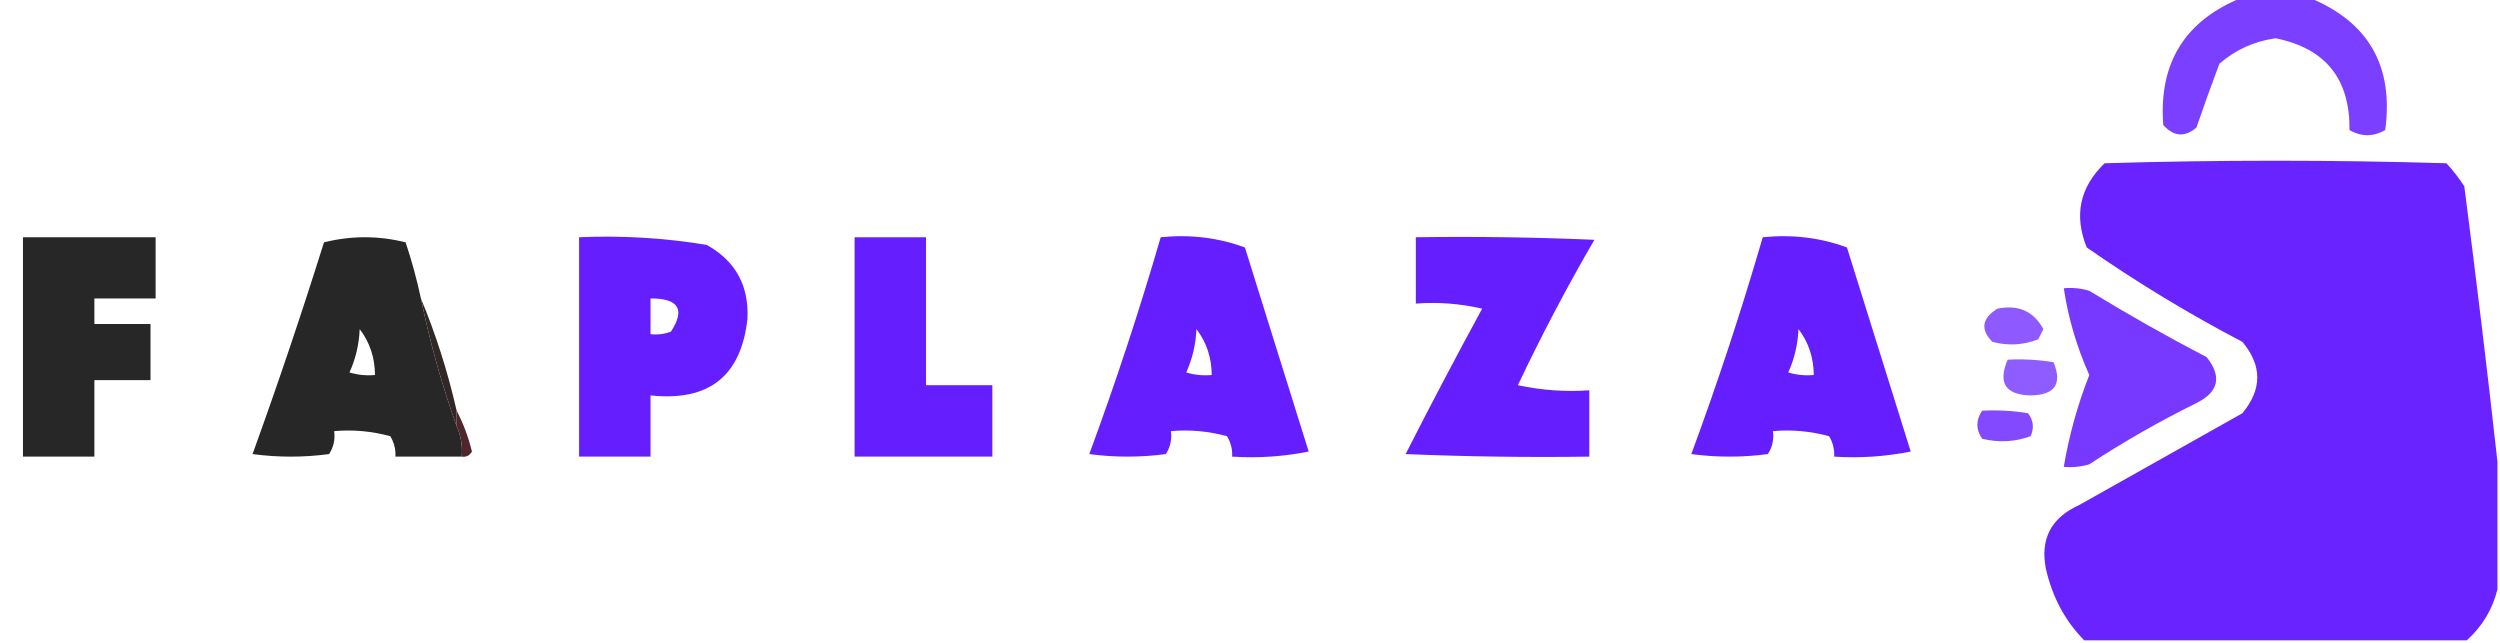 <?xml version="1.0" encoding="UTF-8"?>
<!DOCTYPE svg PUBLIC "-//W3C//DTD SVG 1.1//EN" "http://www.w3.org/Graphics/SVG/1.1/DTD/svg11.dtd">
<svg xmlns="http://www.w3.org/2000/svg" version="1.1" width="490px" height="126px" style="shape-rendering:geometricPrecision; text-rendering:geometricPrecision; image-rendering:optimizeQuality; fill-rule:evenodd; clip-rule:evenodd" xmlns:xlink="http://www.w3.org/1999/xlink">
<g><path style="opacity:0.848" fill="#651fff" d="M 439.5,-0.5 C 443.833,-0.5 448.167,-0.5 452.5,-0.5C 464.202,4.231 469.202,12.898 467.5,25.5C 465.167,26.833 462.833,26.833 460.5,25.5C 460.619,15.457 455.786,9.457 446,7.5C 441.823,8.089 438.157,9.756 435,12.5C 433.413,16.713 431.913,20.88 430.5,25C 428.215,26.954 426.048,26.787 424,24.5C 423.075,12.343 428.242,4.01 439.5,-0.5 Z"/></g>
<g><path style="opacity:0.977" fill="#651fff" d="M 489.5,90.5 C 489.5,98.833 489.5,107.167 489.5,115.5C 488.538,119.42 486.538,122.753 483.5,125.5C 458.5,125.5 433.5,125.5 408.5,125.5C 404.759,121.696 402.259,117.03 401,111.5C 399.843,105.649 402.009,101.482 407.5,99C 418.167,93 428.833,87 439.5,81C 443.399,76.3 443.399,71.634 439.5,67C 428.917,61.461 418.751,55.295 409,48.5C 406.465,42.209 407.632,36.709 412.5,32C 434.833,31.333 457.167,31.333 479.5,32C 480.787,33.41 481.954,34.91 483,36.5C 485.35,54.631 487.516,72.631 489.5,90.5 Z"/></g>
<g><path style="opacity:1" fill="#262726" d="M 4.5,46.5 C 13.167,46.5 21.833,46.5 30.5,46.5C 30.5,50.5 30.5,54.5 30.5,58.5C 26.5,58.5 22.5,58.5 18.5,58.5C 18.5,60.167 18.5,61.833 18.5,63.5C 22.167,63.5 25.833,63.5 29.5,63.5C 29.5,67.167 29.5,70.833 29.5,74.5C 25.833,74.5 22.167,74.5 18.5,74.5C 18.5,79.5 18.5,84.5 18.5,89.5C 13.833,89.5 9.167,89.5 4.5,89.5C 4.5,75.167 4.5,60.833 4.5,46.5 Z"/></g>
<g><path style="opacity:1" fill="#272727" d="M 82.5,58.5 C 84.265,67.111 86.598,75.444 89.5,83.5C 90.341,85.379 90.675,87.379 90.5,89.5C 86.167,89.5 81.833,89.5 77.5,89.5C 77.579,88.07 77.246,86.736 76.5,85.5C 72.893,84.511 69.226,84.177 65.5,84.5C 65.713,86.144 65.38,87.644 64.5,89C 59.5,89.667 54.5,89.667 49.5,89C 54.458,75.294 59.124,61.461 63.5,47.5C 68.833,46.167 74.167,46.167 79.5,47.5C 80.708,51.122 81.708,54.789 82.5,58.5 Z M 70.5,64.5 C 72.472,67.084 73.472,70.084 73.5,73.5C 71.801,73.66 70.134,73.493 68.5,73C 69.713,70.314 70.38,67.48 70.5,64.5 Z"/></g>
<g><path style="opacity:1" fill="#651fff" d="M 113.5,46.5 C 121.903,46.13 130.236,46.63 138.5,48C 144.151,51.132 146.818,55.965 146.5,62.5C 145.258,73.728 138.924,78.728 127.5,77.5C 127.5,81.5 127.5,85.5 127.5,89.5C 122.833,89.5 118.167,89.5 113.5,89.5C 113.5,75.167 113.5,60.833 113.5,46.5 Z M 127.5,58.5 C 133.016,58.473 134.349,60.64 131.5,65C 130.207,65.49 128.873,65.657 127.5,65.5C 127.5,63.167 127.5,60.833 127.5,58.5 Z"/></g>
<g><path style="opacity:1" fill="#651fff" d="M 167.5,46.5 C 172.167,46.5 176.833,46.5 181.5,46.5C 181.5,56.167 181.5,65.833 181.5,75.5C 185.833,75.5 190.167,75.5 194.5,75.5C 194.5,80.167 194.5,84.833 194.5,89.5C 185.5,89.5 176.5,89.5 167.5,89.5C 167.5,75.167 167.5,60.833 167.5,46.5 Z"/></g>
<g><path style="opacity:1" fill="#651fff" d="M 227.5,46.5 C 233.303,45.913 238.803,46.58 244,48.5C 248.168,61.839 252.334,75.172 256.5,88.5C 251.544,89.494 246.544,89.828 241.5,89.5C 241.579,88.07 241.246,86.736 240.5,85.5C 236.893,84.511 233.226,84.177 229.5,84.5C 229.714,86.144 229.38,87.644 228.5,89C 223.5,89.667 218.5,89.667 213.5,89C 218.663,75.01 223.33,60.843 227.5,46.5 Z M 234.5,64.5 C 236.472,67.084 237.472,70.084 237.5,73.5C 235.801,73.66 234.134,73.493 232.5,73C 233.713,70.314 234.38,67.48 234.5,64.5 Z"/></g>
<g><path style="opacity:1" fill="#651fff" d="M 277.5,46.5 C 289.171,46.334 300.838,46.5 312.5,47C 307.118,56.263 302.118,65.763 297.5,75.5C 302.12,76.493 306.786,76.827 311.5,76.5C 311.5,80.833 311.5,85.167 311.5,89.5C 299.495,89.666 287.495,89.5 275.5,89C 280.373,79.421 285.373,69.921 290.5,60.5C 286.217,59.508 281.884,59.174 277.5,59.5C 277.5,55.167 277.5,50.833 277.5,46.5 Z"/></g>
<g><path style="opacity:1" fill="#651fff" d="M 345.5,46.5 C 351.303,45.913 356.803,46.58 362,48.5C 366.168,61.839 370.334,75.172 374.5,88.5C 369.544,89.494 364.544,89.828 359.5,89.5C 359.579,88.07 359.246,86.736 358.5,85.5C 354.893,84.511 351.226,84.177 347.5,84.5C 347.714,86.144 347.38,87.644 346.5,89C 341.5,89.667 336.5,89.667 331.5,89C 336.663,75.01 341.33,60.843 345.5,46.5 Z M 352.5,64.5 C 354.472,67.084 355.472,70.084 355.5,73.5C 353.801,73.66 352.134,73.493 350.5,73C 351.713,70.314 352.38,67.48 352.5,64.5 Z"/></g>
<g><path style="opacity:0.88" fill="#651fff" d="M 404.5,56.5 C 406.199,56.34 407.866,56.507 409.5,57C 417.004,61.587 424.671,65.92 432.5,70C 435.539,73.805 434.872,76.805 430.5,79C 423.263,82.568 416.263,86.568 409.5,91C 407.866,91.493 406.199,91.66 404.5,91.5C 405.536,85.357 407.203,79.357 409.5,73.5C 407.052,68.037 405.385,62.371 404.5,56.5 Z"/></g>
<g><path style="opacity:1" fill="#322727" d="M 82.5,58.5 C 85.434,65.545 87.767,72.879 89.5,80.5C 89.5,81.5 89.5,82.5 89.5,83.5C 86.598,75.444 84.265,67.111 82.5,58.5 Z"/></g>
<g><path style="opacity:0.732" fill="#651fff" d="M 391.5,60.5 C 395.585,59.659 398.585,60.992 400.5,64.5C 400.167,65.167 399.833,65.833 399.5,66.5C 396.554,67.655 393.554,67.821 390.5,67C 388.115,64.549 388.449,62.383 391.5,60.5 Z"/></g>
<g><path style="opacity:0.719" fill="#651fff" d="M 393.5,70.5 C 396.518,70.335 399.518,70.502 402.5,71C 404.245,75.27 402.745,77.437 398,77.5C 393.054,77.387 391.554,75.053 393.5,70.5 Z"/></g>
<g><path style="opacity:0.812" fill="#651fff" d="M 388.5,80.5 C 391.518,80.335 394.518,80.502 397.5,81C 398.554,82.388 398.72,83.888 398,85.5C 394.927,86.617 391.76,86.784 388.5,86C 387.248,84.172 387.248,82.339 388.5,80.5 Z"/></g>
<g><path style="opacity:1" fill="#50262c" d="M 89.5,80.5 C 90.791,82.949 91.791,85.616 92.5,88.5C 92.043,89.297 91.376,89.631 90.5,89.5C 90.675,87.379 90.341,85.379 89.5,83.5C 89.5,82.5 89.5,81.5 89.5,80.5 Z"/></g>
</svg>
